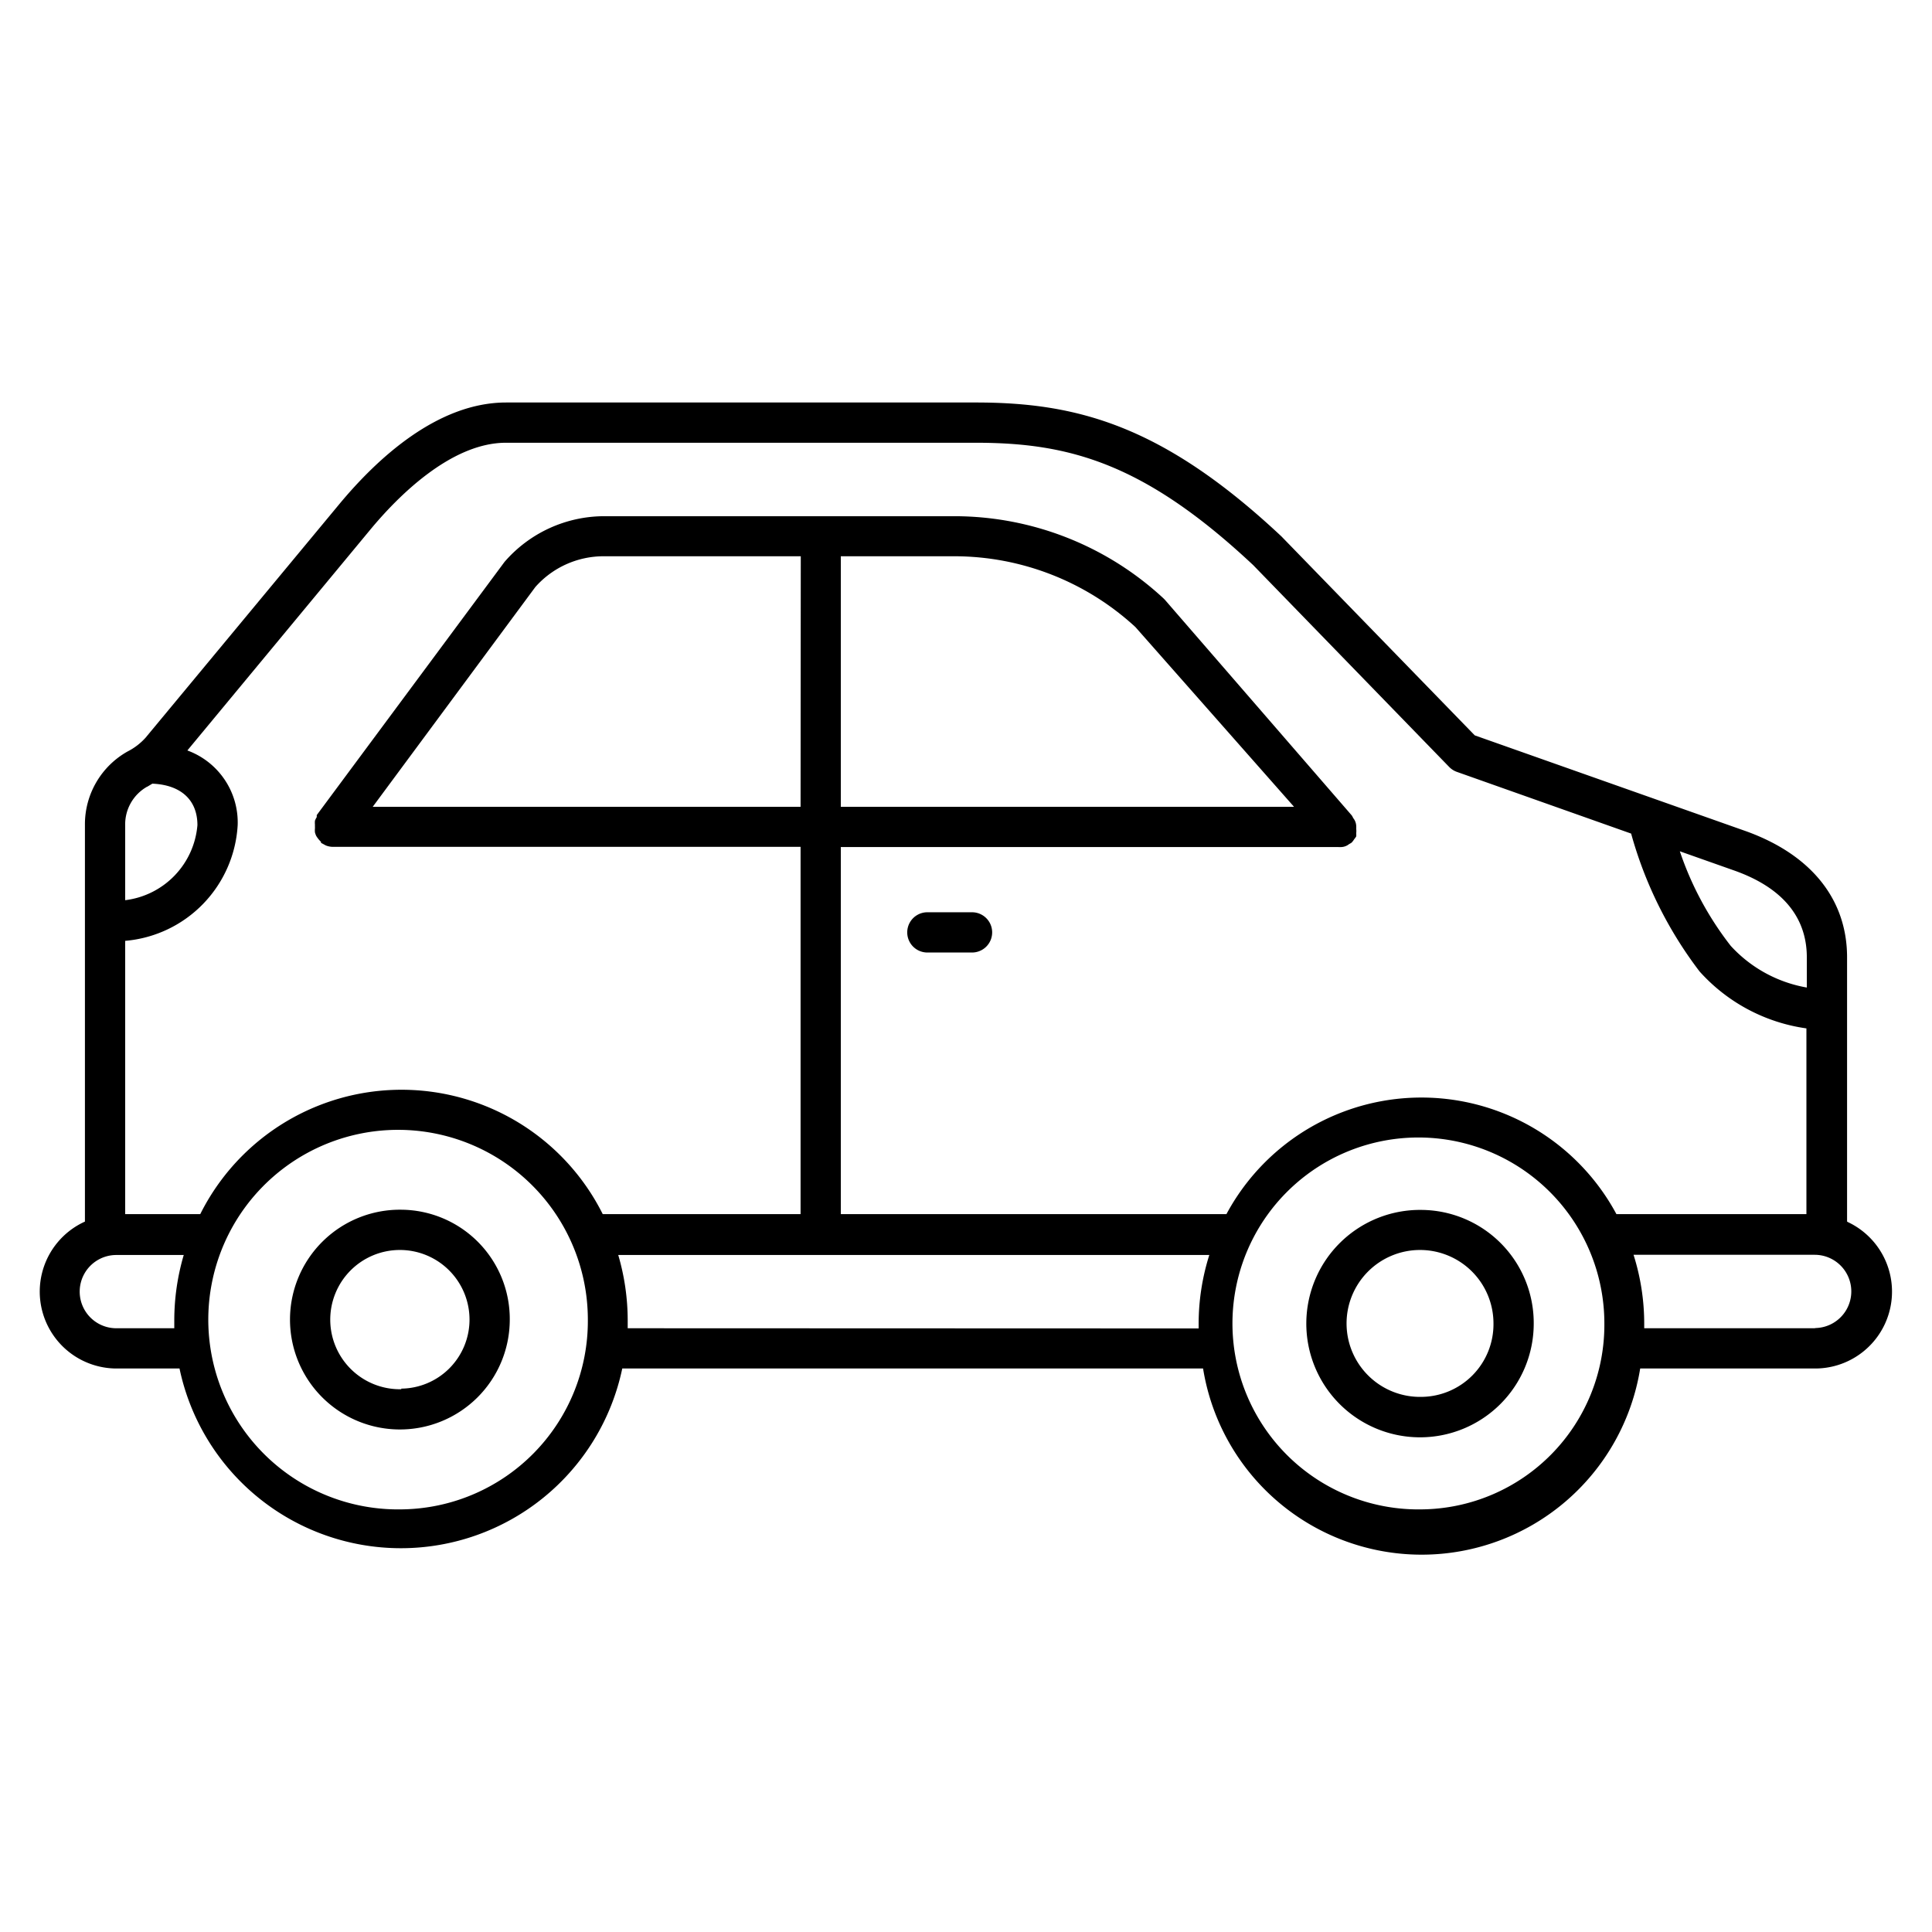 <svg id="blue_svg_2px" xmlns="http://www.w3.org/2000/svg" viewBox="0 0 96 96"><path class="cls-1" d="M19.94,60.11a5.46,5.46,0,1,0,5.39,5.46A5.43,5.43,0,0,0,19.94,60.11Zm0,8.92a3.46,3.46,0,1,1,3.39-3.46A3.43,3.43,0,0,1,19.94,69Z"/><path class="cls-1" d="M70.64,60.12a5.65,5.65,0,1,0,5.57,5.65A5.62,5.62,0,0,0,70.64,60.12Zm0,9.29a3.65,3.65,0,1,1,3.57-3.65A3.61,3.61,0,0,1,70.64,69.41Z"/><path class="cls-1" d="M91.78,60.68V47.57c0-2.87-1.77-5.09-5-6.26L73.28,36.54l-9.61-9.89C57.76,21.11,53.48,20,48.49,20H25.15c-3.39,0-6.38,2.75-8.29,5.05L7.23,36.66a3.08,3.08,0,0,1-.89.68A4.15,4.15,0,0,0,4.22,41v19.7A3.82,3.82,0,0,0,5.78,68H8.92a11.24,11.24,0,0,0,22,0H59.78A11,11,0,0,0,81.5,68h8.73a3.82,3.82,0,0,0,1.56-7.29Zm-2-13.11v1.5A6.67,6.67,0,0,1,86,47a15.86,15.86,0,0,1-2.53-4.7l2.66.94C88.54,44.08,89.78,45.55,89.78,47.57ZM18.39,26.33c1.34-1.62,4-4.33,6.75-4.33H48.49c4.62,0,8.36,1,13.78,6.08L72,38.1a1,1,0,0,0,.38.25l8.67,3.07a20.12,20.12,0,0,0,3.4,6.85,8.76,8.76,0,0,0,5.31,2.83v9.23H80.32a11,11,0,0,0-19.38,0H41.78V42.09H66.51a.94.94,0,0,0,.14,0,.66.66,0,0,0,.39-.15.94.94,0,0,0,.12-.07l0,0a1,1,0,0,0,.13-.17,1,1,0,0,0,.1-.14,1,1,0,0,0,0-.16,1,1,0,0,0,0-.22s0,0,0,0a1,1,0,0,0,0-.14.66.66,0,0,0-.15-.39.93.93,0,0,0-.07-.13L57.88,29.8l-.07-.07a15.29,15.29,0,0,0-10.39-4.08H30a6.56,6.56,0,0,0-4.93,2.27L15.74,40.5a1,1,0,0,0,0,.1,1,1,0,0,0-.09.18,1,1,0,0,0,0,.2.93.93,0,0,0,0,.11s0,0,0,.07a1,1,0,0,0,0,.2,1,1,0,0,0,.06.17,1.38,1.38,0,0,0,.24.3l0,.05.13.07.11.06a1,1,0,0,0,.35.07H39.78V60.33H29.95a11.18,11.18,0,0,0-20,0H6.22V46.75A6.12,6.12,0,0,0,11.81,41a3.81,3.81,0,0,0-2.5-3.71Zm23.39,1.31h5.64a13.29,13.29,0,0,1,9,3.52l7.88,8.93H41.78Zm-2,12.45H18.52L26.6,29.17A4.53,4.53,0,0,1,30,27.64h9.79Zm-32.46-1,.25-.15C9,39,9.81,39.76,9.81,41a4.1,4.1,0,0,1-3.59,3.73V41A2.15,2.15,0,0,1,7.31,39.09ZM5.78,66a1.82,1.82,0,0,1,0-3.64H9.13a11.53,11.53,0,0,0-.47,3.24c0,.14,0,.27,0,.4Zm14.16,9a9.43,9.43,0,1,1,9.27-9.43A9.36,9.36,0,0,1,19.94,75Zm11.25-9c0-.14,0-.27,0-.4a11.53,11.53,0,0,0-.47-3.24H60.09a11.33,11.33,0,0,0-.53,3.44c0,.07,0,.14,0,.21Zm39.45,9a9.24,9.24,0,1,1,9.08-9.23A9.17,9.17,0,0,1,70.64,75Zm19.59-9H81.7c0-.07,0-.14,0-.21a11.33,11.33,0,0,0-.53-3.44h9a1.82,1.82,0,0,1,0,3.64Z"/><path class="cls-1" d="M48.3,45.33H46.08a1,1,0,0,0,0,2H48.3a1,1,0,0,0,0-2Z"/></svg>